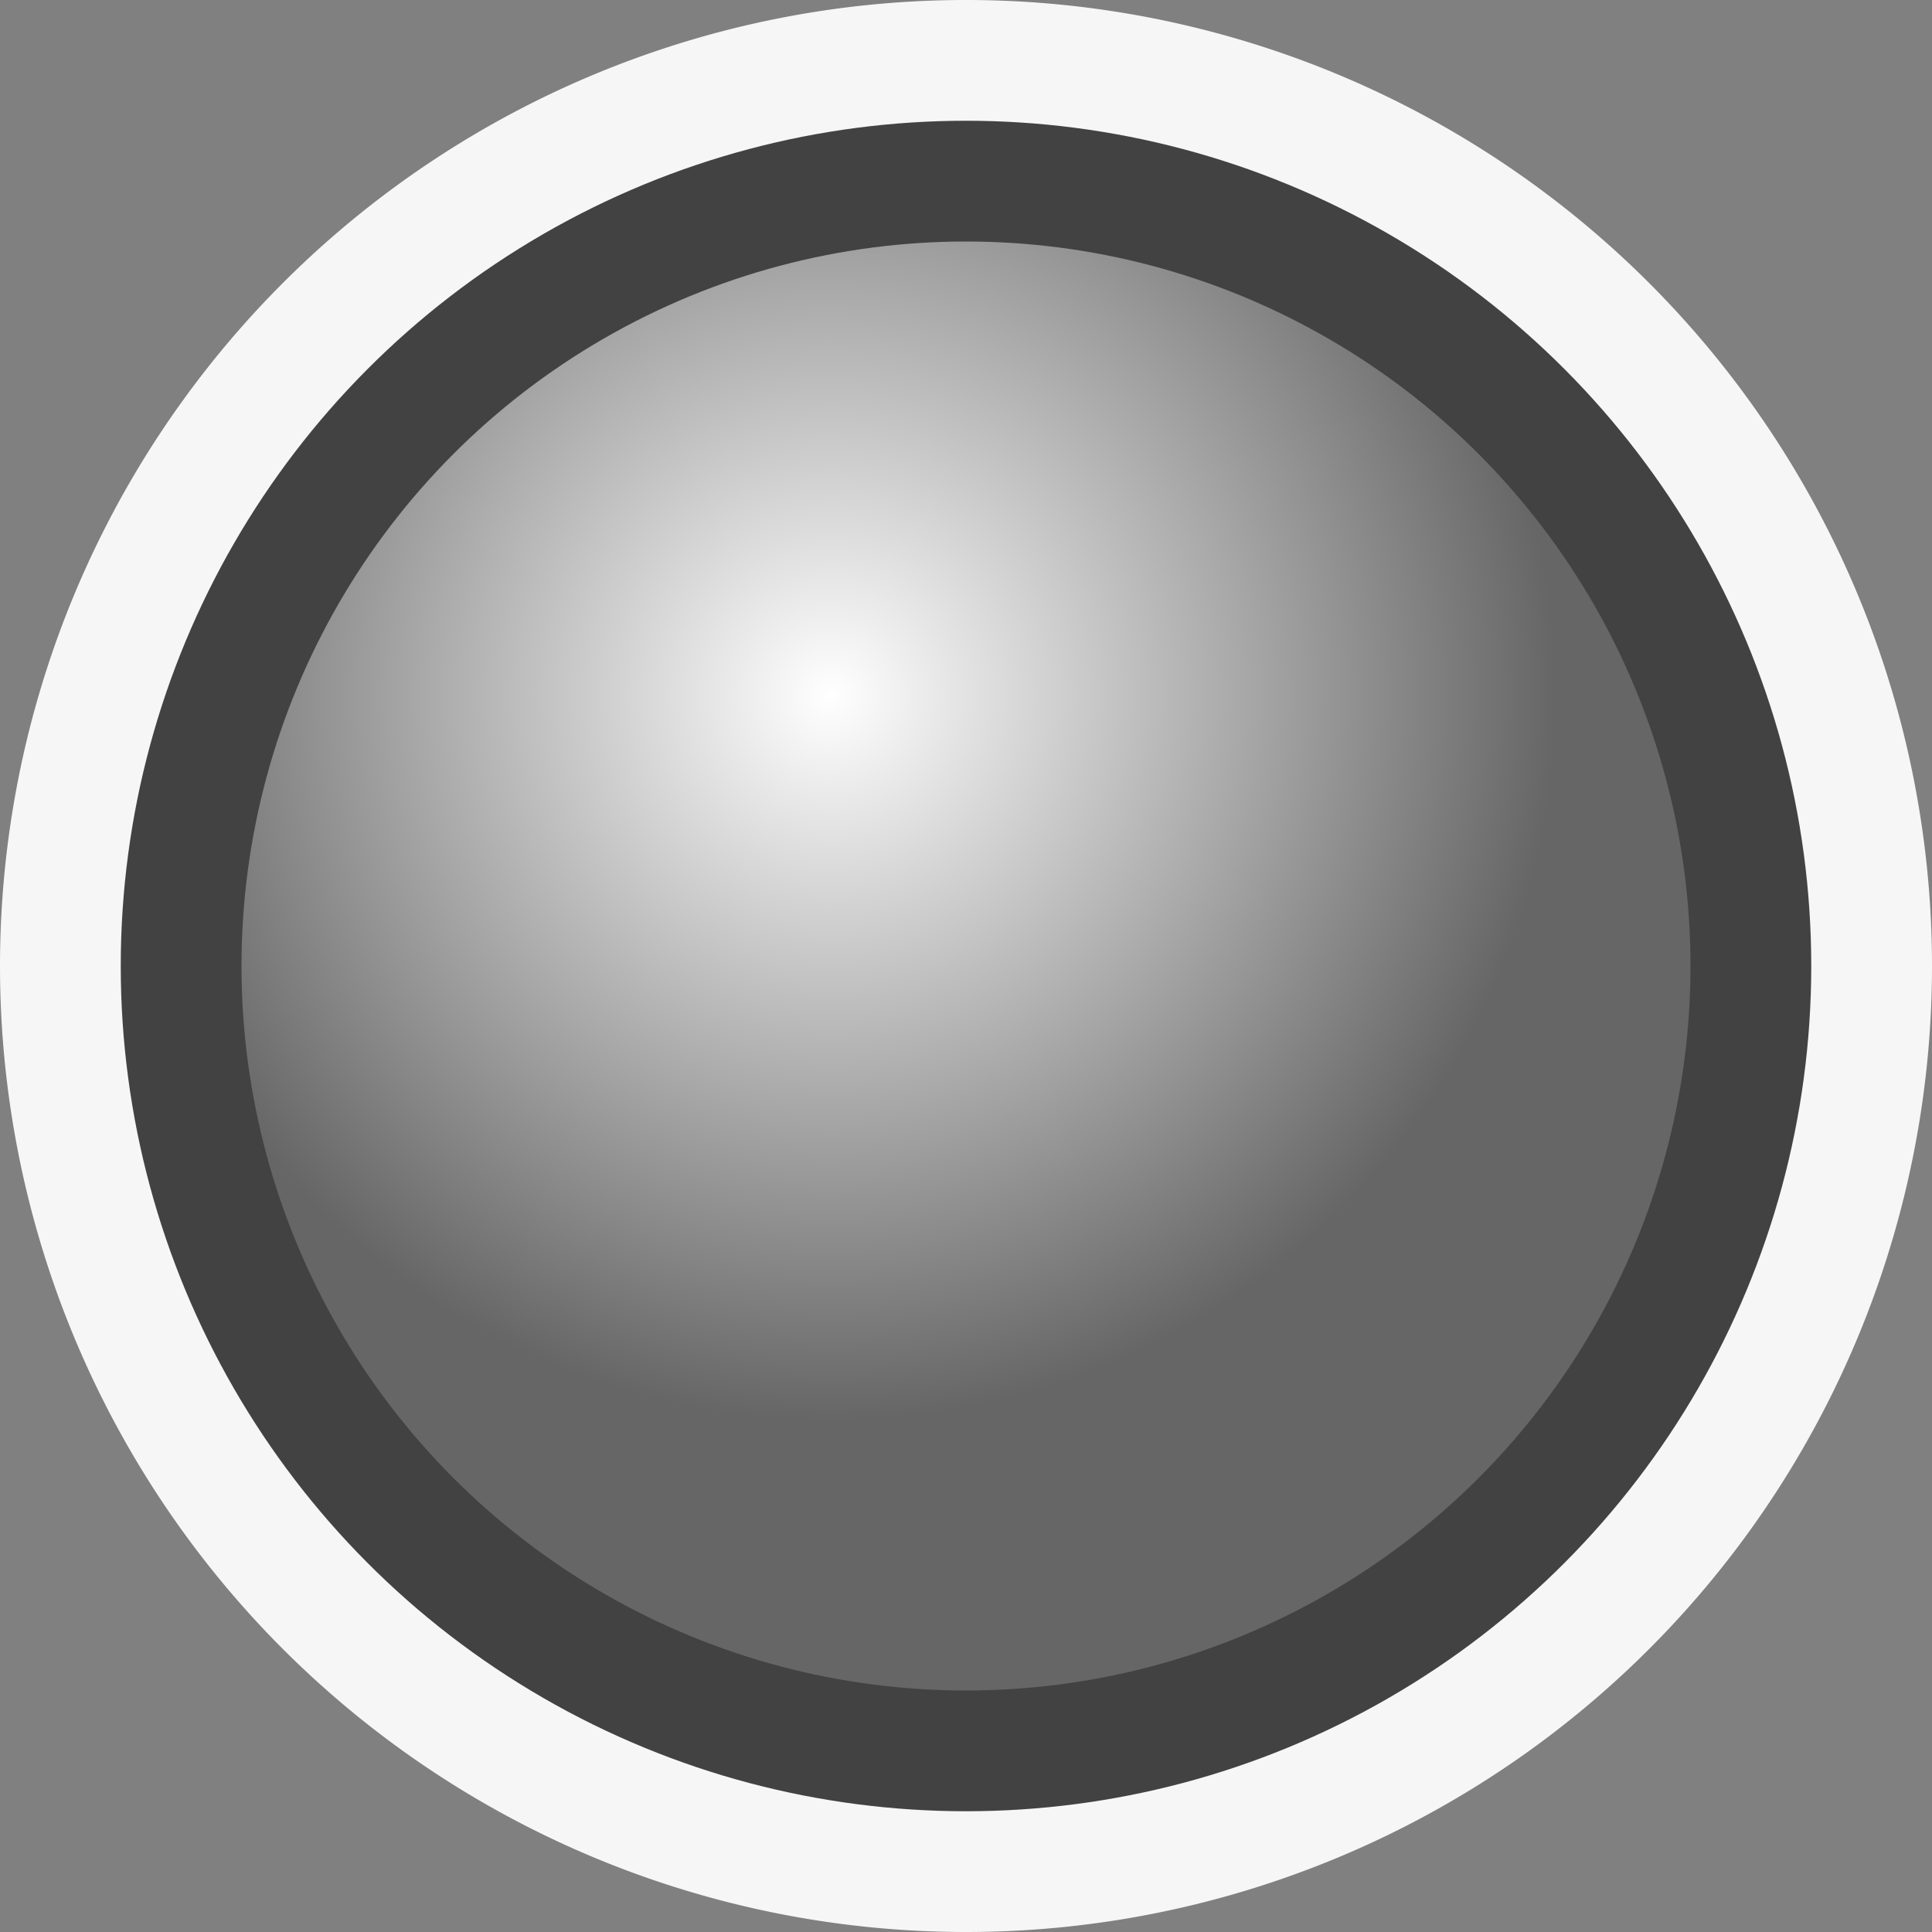 <svg xmlns="http://www.w3.org/2000/svg" viewBox="0 0 16 16"><rect x="0" y="0" width="16" height="16" fill="#808080" stroke="none"/><style>.st0{opacity:0}.st0,.st1{fill:#f6f6f6}.st2{fill:#424242}.st3{fill:url(#SVGID_1_)}</style><g id="outline"><path class="st0" d="M0 0h16v16H0z"/><path class="st1" d="M16 8A8 8 0 1 1 0 8a8 8 0 0 1 16 0z"/></g><g id="icon_x5F_bg"><circle class="st2" cx="8" cy="8" r="7"/><radialGradient id="SVGID_1_" cx="6.88" cy="5.759" r="6" gradientUnits="userSpaceOnUse"><stop offset="0" stop-color="#fff"/><stop offset="1" stop-color="#666"/></radialGradient><circle class="st3" cx="8" cy="8" r="6"/></g></svg>